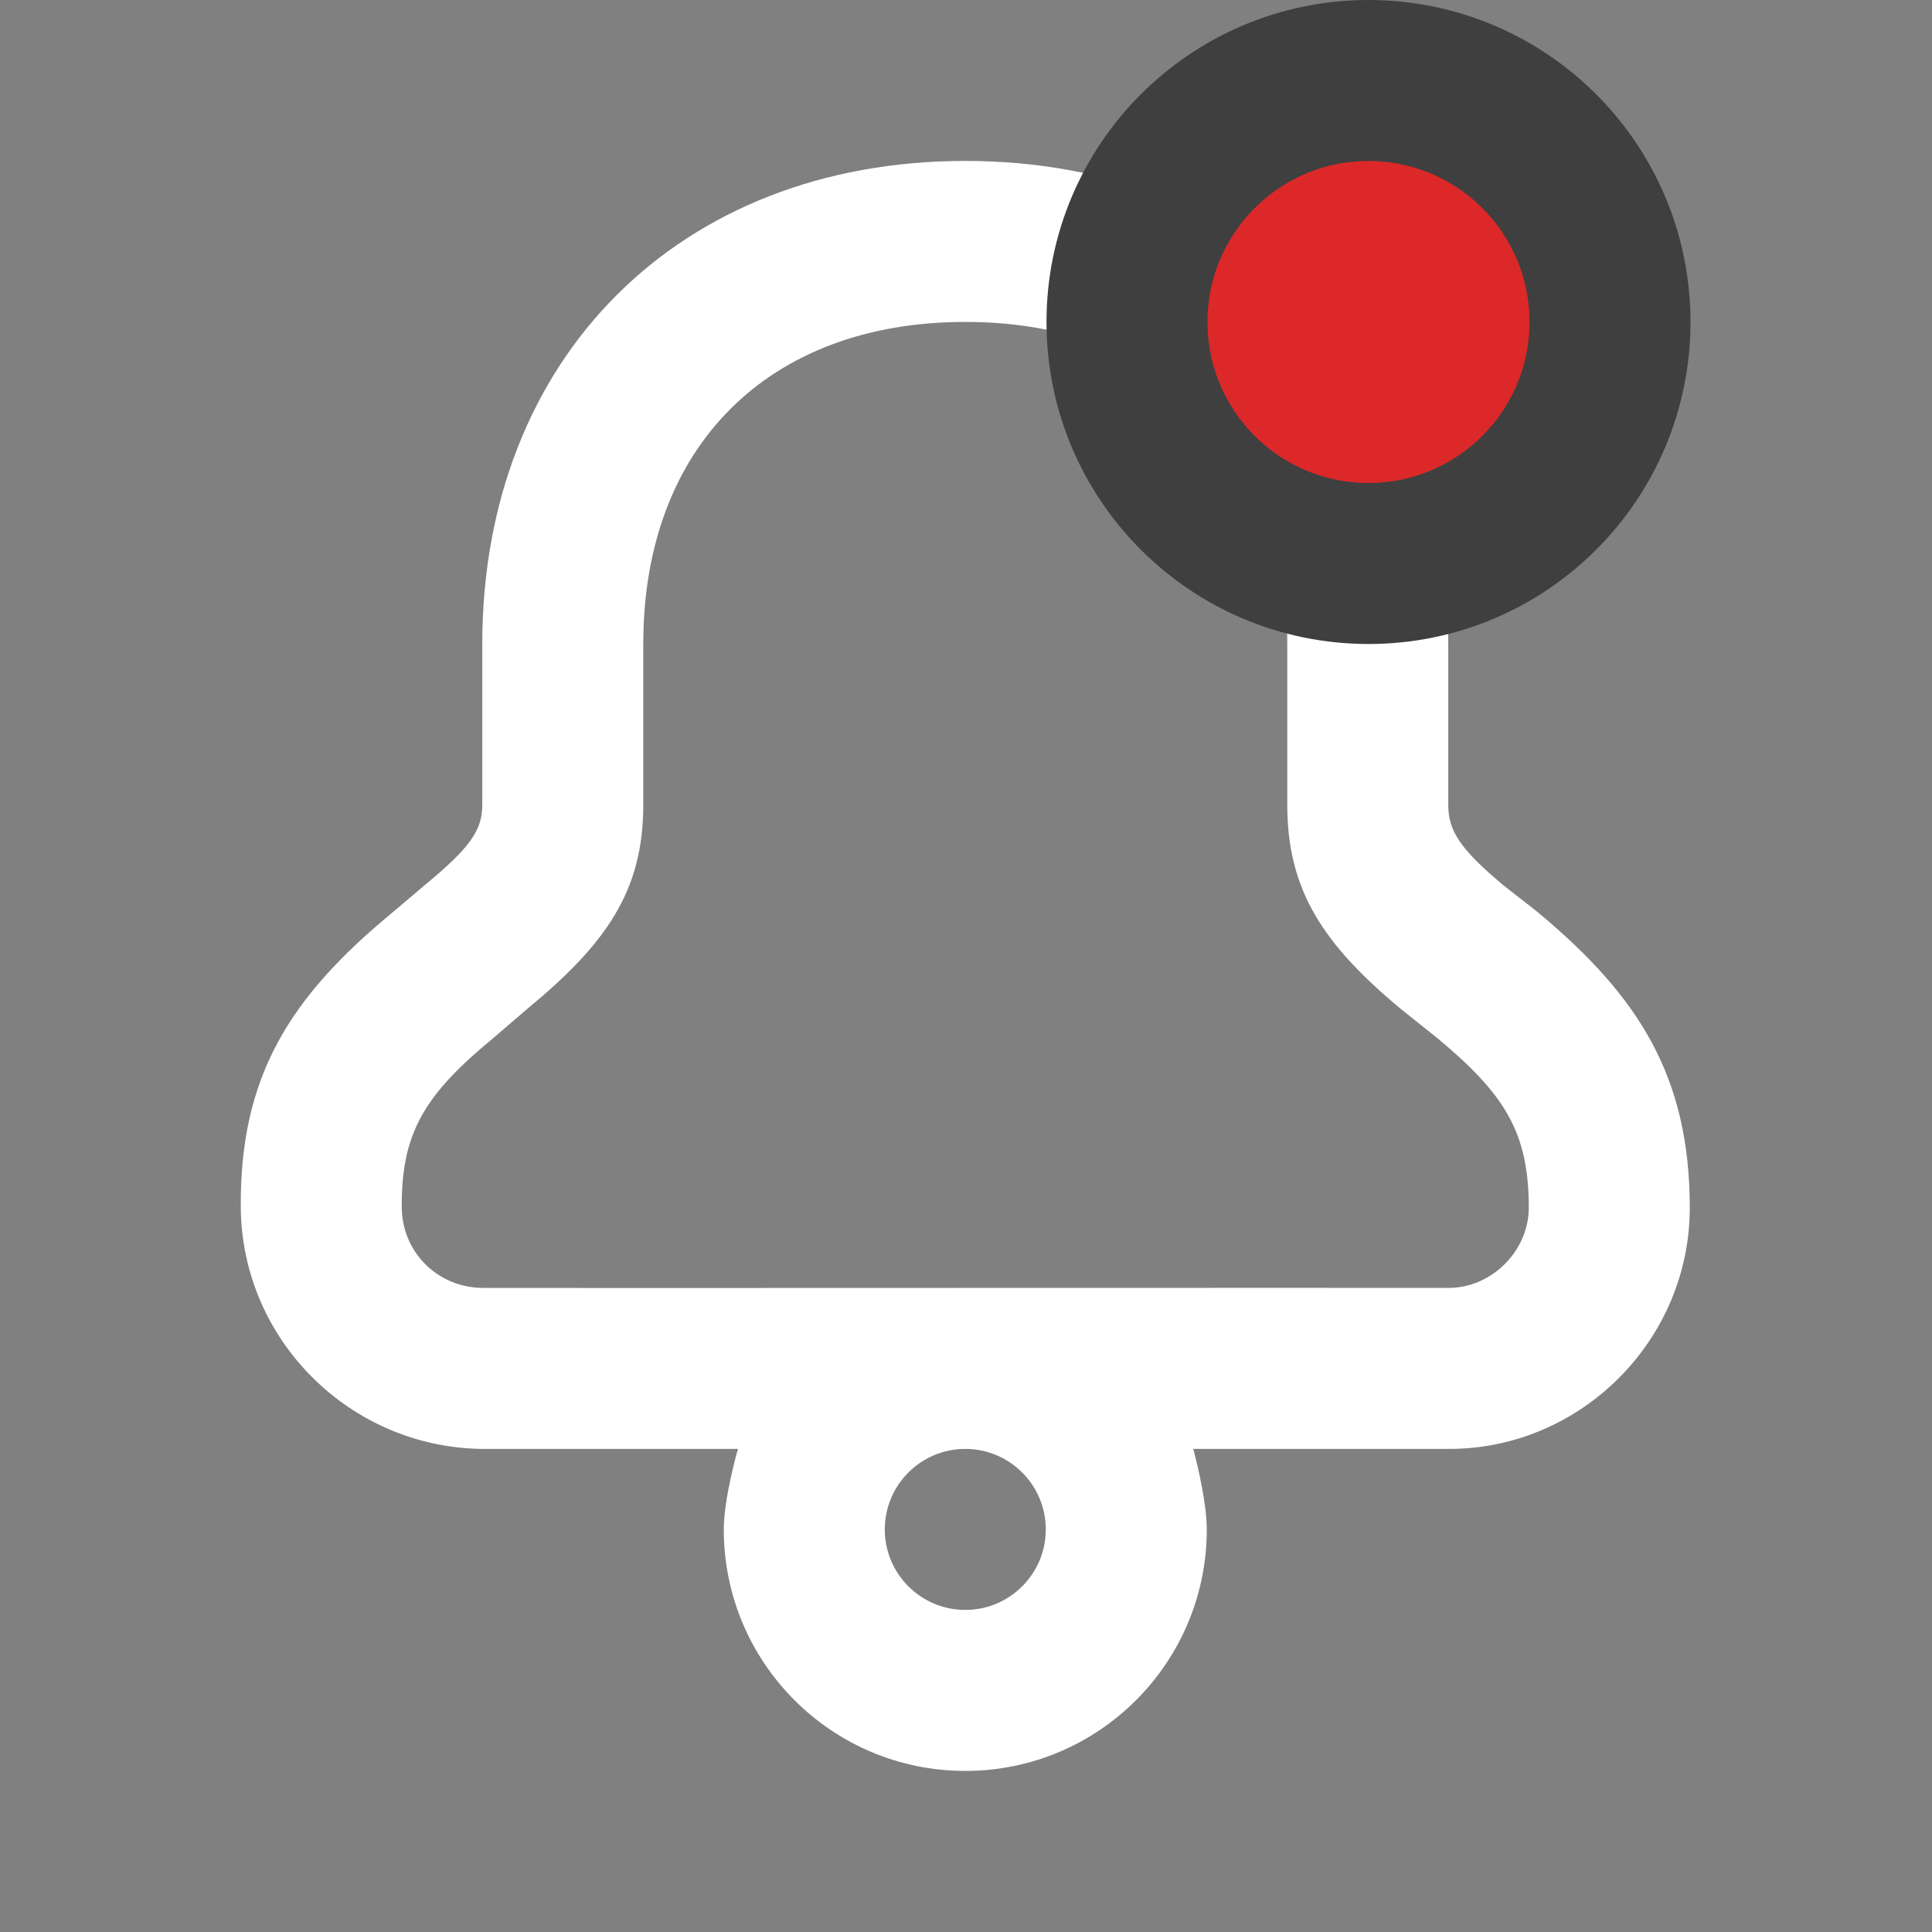 <svg width="24" height="24" viewBox="0 0 24 24" fill="none" xmlns="http://www.w3.org/2000/svg">
<rect x="0" y="0" width="24" height="24" fill="#808080" stroke="none"/>
<path d="M11.991 1.999C8.439 1.999 5.991 4.447 5.991 7.999C5.991 8.484 5.991 9.969 5.991 9.999C5.991 10.321 5.828 10.54 5.272 10.999C5.209 11.051 4.945 11.278 4.866 11.343C3.601 12.389 2.978 13.369 2.991 14.999C3.004 16.647 4.348 17.98 5.991 17.999H9.167C9.167 17.999 8.991 18.61 8.991 18.999C8.991 20.656 10.334 21.999 11.991 21.999C13.648 21.999 14.991 20.656 14.991 18.999C14.991 18.61 14.823 17.999 14.823 17.999H17.991C19.631 18.005 20.993 16.654 20.991 14.999C20.989 13.381 20.365 12.384 19.116 11.343C19.034 11.274 18.744 11.053 18.678 10.999C18.134 10.545 17.991 10.317 17.991 9.999C17.991 8.749 17.991 7.999 17.991 7.999C17.991 4.447 15.543 1.999 11.991 1.999ZM11.991 3.999C14.439 3.999 15.991 5.551 15.991 7.999C15.991 7.999 15.991 8.749 15.991 9.999C15.991 11.061 16.439 11.731 17.397 12.53C17.473 12.593 17.794 12.845 17.866 12.905C18.704 13.604 18.99 14.077 18.991 14.999C18.992 15.543 18.526 16.001 17.991 15.999C17.802 15.998 14.891 15.998 11.991 15.999C9.091 16 6.203 16.001 5.991 15.999C5.433 15.992 4.995 15.554 4.991 14.999C4.984 14.079 5.269 13.605 6.116 12.905C6.185 12.848 6.481 12.59 6.553 12.53C7.527 11.726 7.991 11.071 7.991 9.999C7.991 9.969 7.991 8.484 7.991 7.999C7.991 5.551 9.543 3.999 11.991 3.999ZM11.991 17.999C12.543 17.999 12.991 18.447 12.991 18.999C12.991 19.551 12.543 19.999 11.991 19.999C11.439 19.999 10.991 19.551 10.991 18.999C10.991 18.447 11.439 17.999 11.991 17.999Z" fill="white"/>
<circle cx="17" cy="4" r="3" fill="#DC2828" stroke="#3F3F3F" stroke-width="2"/>
</svg>
